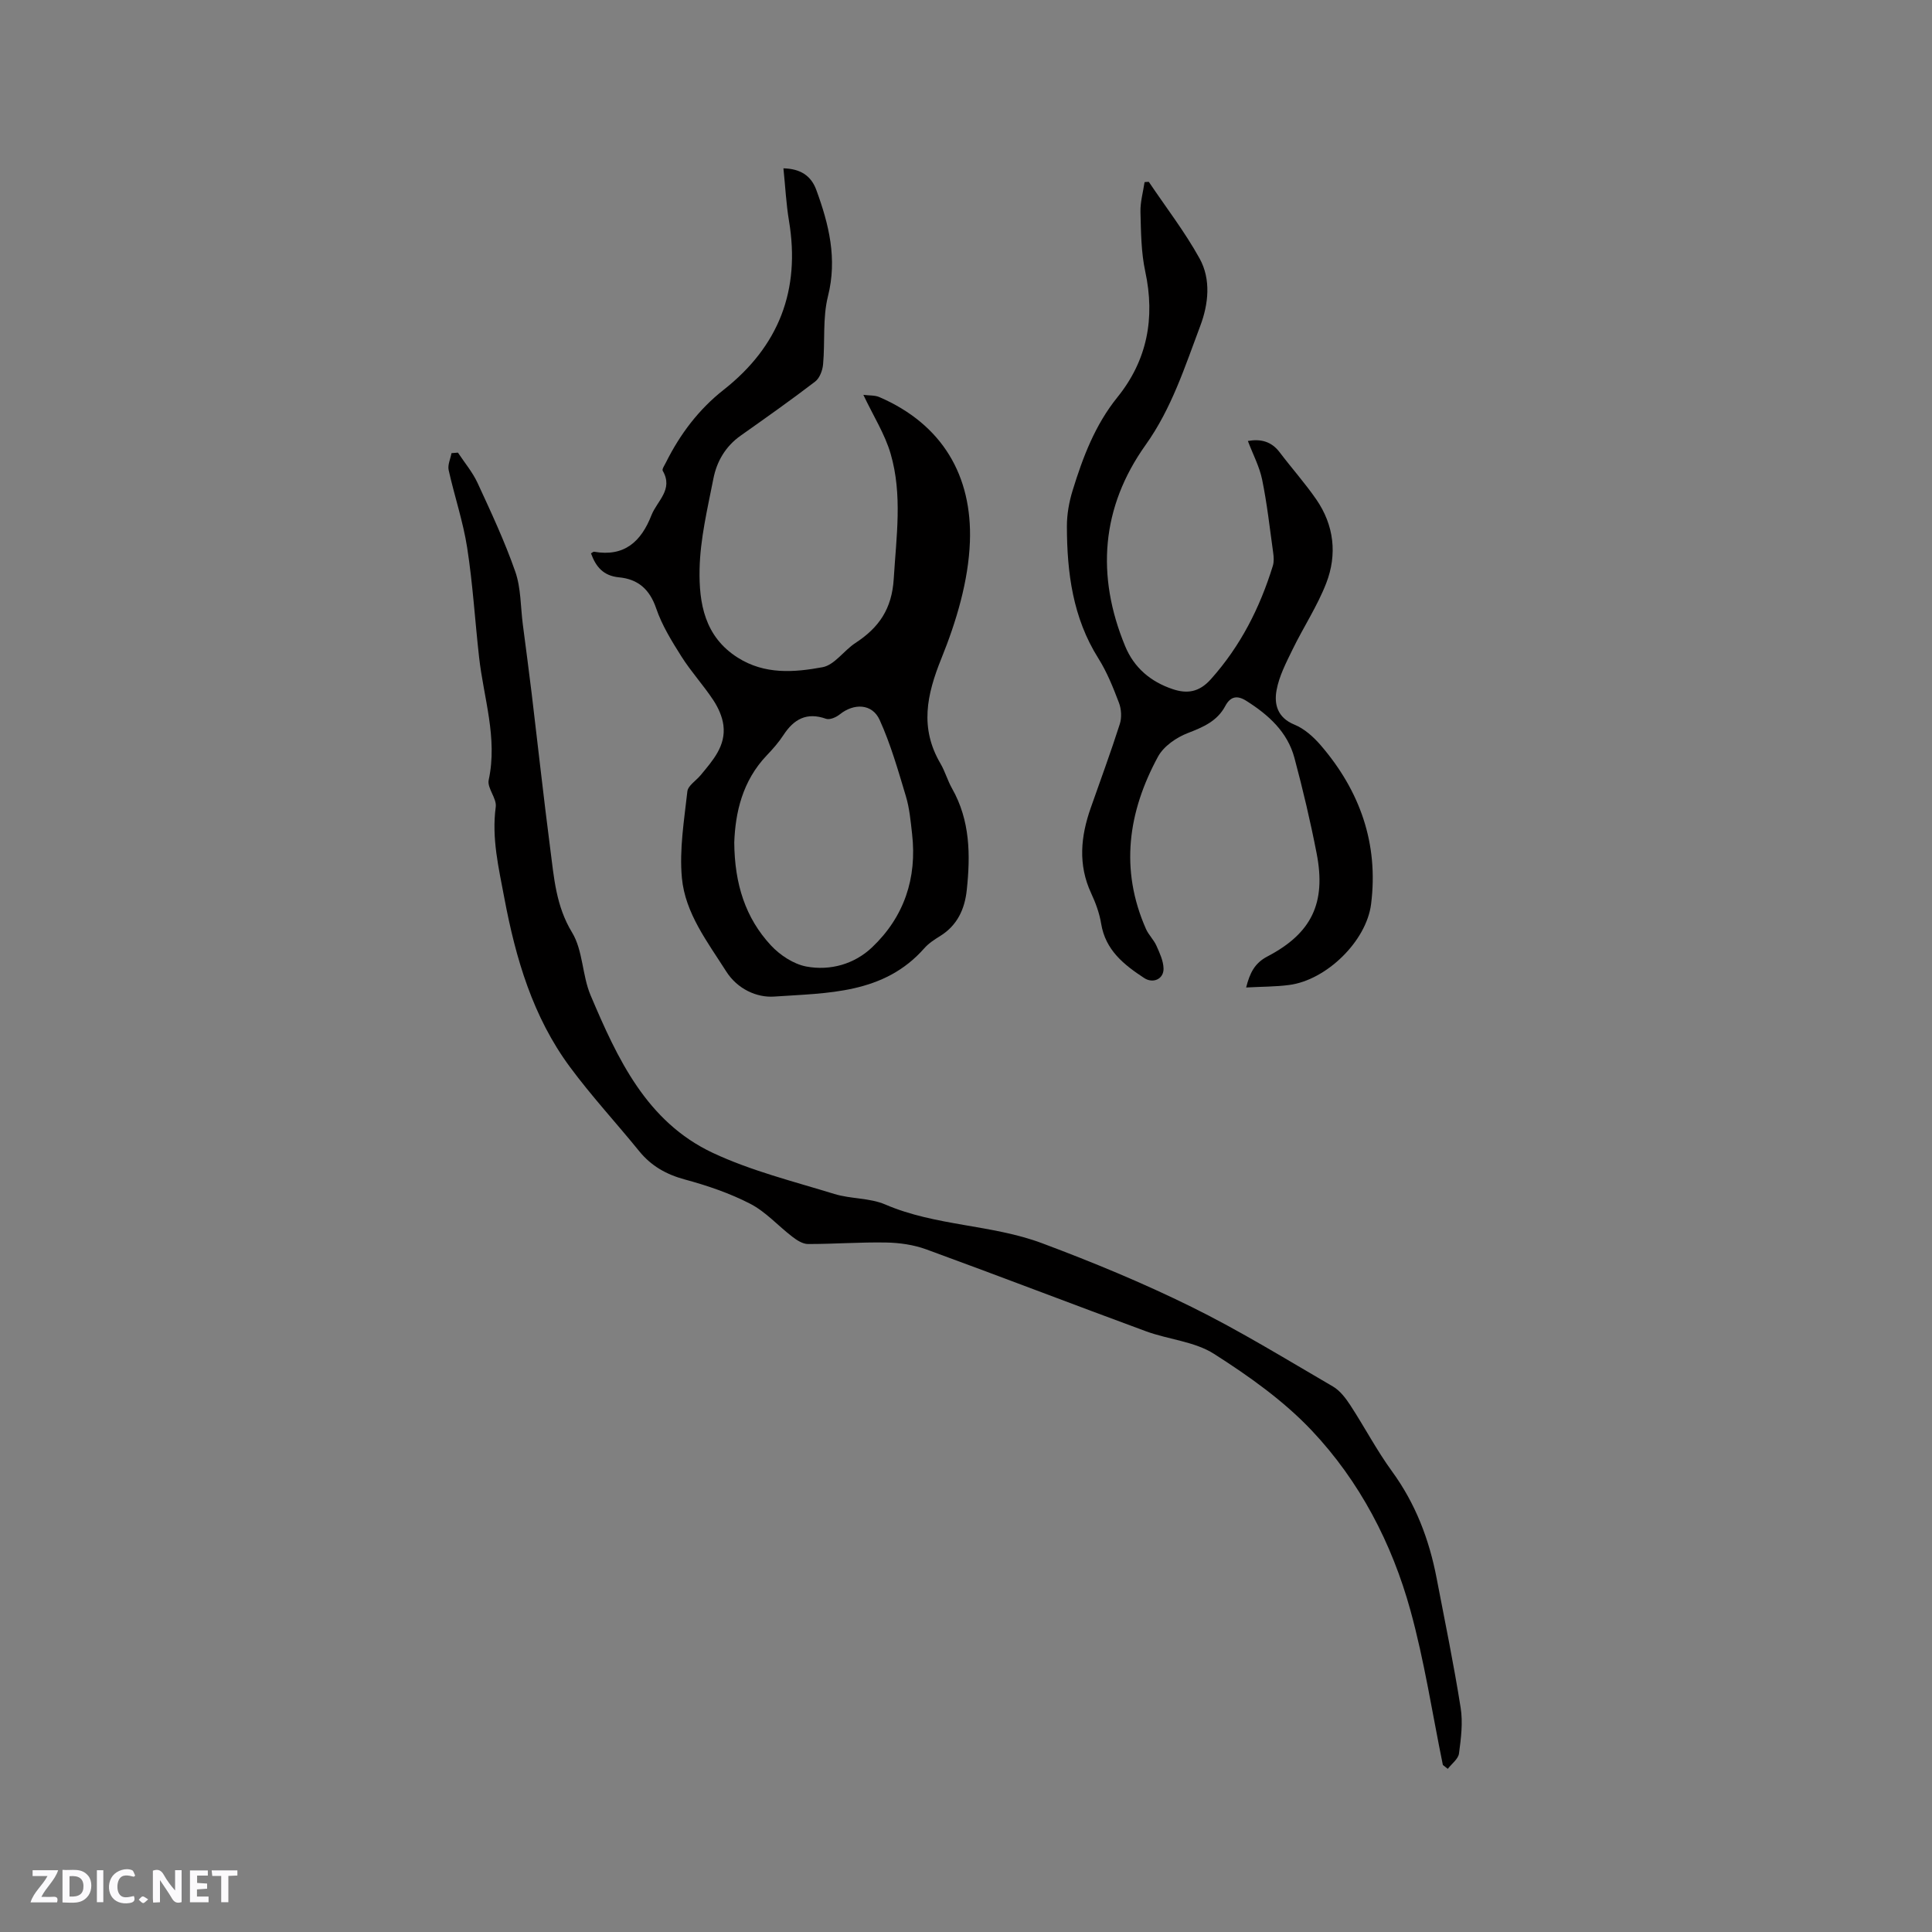 <svg enable-background="new 0 0 400 400" viewBox="0 0 400 400" xmlns="http://www.w3.org/2000/svg"><rect x="0" y="0" width="400" height="400" fill="#808080" stroke="none"/><g fill="#fbfafc"><path d="m37.59 393.81c-.92.31-1.52.05-2-.78-.7-1.2-1.52-2.34-2.47-3.78v4.59c-.55.03-.95.05-1.41.07-.03-.37-.06-.64-.06-.91 0-1.91 0-3.81 0-5.7 1.13-.41 1.77-.03 2.29.91.62 1.11 1.38 2.14 2.31 3.19v-4.2h1.35v6.61z"/><path d="m12.94 393.88v-6.75c1.9.19 3.93-.54 5.37 1.29.8 1.01.78 2.88.03 3.97-1.37 1.97-3.4 1.51-5.4 1.49m1.45-1.22c2.04.12 2.92-.58 2.89-2.21-.03-1.51-.98-2.19-2.89-2z"/><path d="m11.81 393.87h-5.49c.68-2.18 2.47-3.48 3.51-5.45h-3.08v-1.21h5.29c-.71 2.13-2.44 3.48-3.47 5.51.86 0 1.63.04 2.39-.01.79-.05 1.14.21.85 1.16"/><path d="m39.33 393.86v-6.61h3.7v1.07h-2.22v1.52c.68.04 1.34.09 2.07.13v1.07c-.72.05-1.38.09-2.1.14v1.48h2.4v1.19h-3.85z"/><path d="m27.71 388.56c-1.15-.3-2.46-.61-3.1.64-.37.73-.41 1.93-.06 2.67.63 1.35 1.99.93 3.17.68.35.94-.01 1.32-.93 1.46-1.62.25-3.05-.27-3.76-1.48-.73-1.24-.6-3.03.31-4.17.88-1.11 2.71-1.7 4-1.16.32.13.44.74.65 1.12-.1.08-.19.16-.28.24"/><path d="m49.15 387.24v1.07c-.59.02-1.17.05-1.87.08v5.44h-1.48v-5.44h-1.85c-.05-.4-.08-.73-.13-1.15z"/><path d="m20.06 387.21h1.33v6.62h-1.33z"/><path d="m30.68 393.25c-.49.38-.8.79-1.05.76-.32-.05-.6-.45-.9-.7.26-.24.51-.64.8-.67.29-.04.62.3 1.15.61"/></g><path d="m122.36 114.57c.3-.17.49-.37.63-.34 6.28 1.1 9.76-2.11 11.89-7.57 1.16-2.96 4.59-5.31 2.33-9.19-.19-.33.38-1.15.66-1.71 2.92-5.86 6.79-11 11.96-15.06 11.43-9 15.92-20.62 13.52-34.98-.59-3.53-.76-7.13-1.15-10.87 3.46.09 5.71 1.47 6.81 4.48 2.61 7.13 4.37 14.21 2.41 22.01-1.13 4.5-.58 9.4-1.01 14.1-.11 1.25-.71 2.85-1.64 3.56-5.04 3.86-10.23 7.52-15.42 11.19-3.13 2.21-4.95 5.33-5.65 8.91-1.22 6.22-2.74 12.5-2.86 18.78-.14 6.98 1.03 13.94 7.91 18.28 5.59 3.54 11.67 3.06 17.54 1.98 2.49-.46 4.44-3.47 6.82-5.02 4.85-3.17 7.55-7.02 7.93-13.3.53-8.7 1.83-17.37-.64-25.86-1.19-4.09-3.58-7.83-5.65-12.21 1.23.16 2.37.06 3.28.45 13.12 5.66 19.27 16.35 18.78 29.94-.3 8.15-2.81 16.53-5.9 24.17-3.07 7.59-4.5 14.43-.2 21.77.96 1.63 1.47 3.53 2.41 5.18 3.75 6.62 3.81 13.75 3.04 21-.42 3.97-1.96 7.33-5.52 9.54-1.17.72-2.37 1.5-3.27 2.52-8.37 9.52-20.03 9.24-31.09 10.01-3.58.25-7.62-1.55-9.94-5.23-3.86-6.08-8.48-12.03-9.16-19.33-.55-5.89.47-11.96 1.13-17.91.13-1.21 1.81-2.23 2.75-3.37 2.5-3.03 5.26-6.05 4.71-10.35-.23-1.8-1.08-3.66-2.1-5.2-2.04-3.09-4.58-5.85-6.56-8.98-2.01-3.18-4.05-6.47-5.25-9.99-1.35-3.97-3.77-6.07-7.71-6.44-3.23-.31-4.79-2.19-5.79-4.96zm29.66 59.87c.07 8.62 2.33 15.61 7.57 21.27 1.89 2.04 4.7 3.9 7.36 4.4 4.95.92 9.94-.5 13.6-3.97 6.64-6.3 9.33-14.32 8.29-23.47-.3-2.63-.53-5.31-1.29-7.83-1.6-5.33-3.14-10.74-5.43-15.79-1.55-3.41-5.34-3.5-8.29-1.12-.73.59-2.05 1.15-2.8.89-4.01-1.43-6.68.07-8.84 3.39-.98 1.5-2.19 2.87-3.43 4.17-5.09 5.33-6.52 11.92-6.74 18.06z" fill="#010000"/><path d="m298.73 365.42c-2.19-10.68-3.82-21.51-6.71-31.99-3.84-13.93-10.52-26.76-20.45-37.27-5.83-6.17-13.01-11.26-20.21-15.85-4.04-2.58-9.43-2.97-14.09-4.68-15.19-5.59-30.29-11.41-45.49-16.96-2.6-.95-5.52-1.37-8.3-1.42-5.4-.1-10.8.32-16.2.31-1.09 0-2.31-.79-3.24-1.51-2.93-2.24-5.48-5.15-8.69-6.81-4.26-2.2-8.91-3.78-13.56-5.04-3.87-1.05-6.97-2.8-9.48-5.9-4.74-5.84-9.87-11.38-14.33-17.42-7.66-10.36-11.21-22.44-13.56-34.94-1.17-6.24-2.66-12.4-1.78-18.88.24-1.76-1.82-3.9-1.46-5.57 1.88-8.73-1.05-16.98-1.99-25.42-.85-7.56-1.3-15.18-2.47-22.69-.84-5.42-2.64-10.68-3.83-16.05-.24-1.07.37-2.33.59-3.51.44-.04.88-.07 1.33-.11 1.37 2.08 3.02 4.03 4.06 6.27 2.79 6.05 5.63 12.11 7.82 18.39 1.18 3.39 1.08 7.24 1.55 10.88.62 4.79 1.26 9.57 1.84 14.36 1.29 10.73 2.46 21.47 3.85 32.18.77 5.91 1.17 11.78 4.51 17.27 2.27 3.73 2.08 8.87 3.84 13.02 5.54 13.06 11.57 26.16 25.28 32.6 7.97 3.74 16.71 5.91 25.19 8.52 3.42 1.05 7.32.79 10.54 2.18 10.43 4.49 22.02 4.11 32.47 8.02 10.48 3.92 20.88 8.22 30.91 13.17 10.04 4.95 19.61 10.85 29.3 16.49 1.46.85 2.64 2.41 3.6 3.88 2.95 4.52 5.47 9.35 8.64 13.7 4.86 6.67 7.68 14.07 9.22 22.07 1.72 8.94 3.56 17.86 4.98 26.85.49 3.07.08 6.34-.34 9.47-.15 1.15-1.51 2.13-2.32 3.19-.36-.28-.69-.54-1.02-.8z" fill="#010000"/><path d="m237.85 37.65c3.54 5.27 7.45 10.33 10.51 15.86 2.41 4.35 1.83 9.48.15 13.94-3.19 8.46-5.91 17.08-11.33 24.68-9.18 12.89-10.28 27.02-4.23 41.65 1.86 4.5 5.3 7.37 9.82 8.89 2.99 1.01 5.5.67 7.92-2.04 6.15-6.87 10.16-14.8 12.84-23.49.26-.85.19-1.86.06-2.77-.7-5.04-1.26-10.11-2.28-15.08-.56-2.71-1.92-5.26-2.95-7.99 2.6-.46 4.84.04 6.58 2.34 2.49 3.29 5.25 6.38 7.59 9.77 3.68 5.34 4.35 11.38 2.06 17.31-1.85 4.78-4.74 9.14-6.99 13.77-1.32 2.71-2.77 5.49-3.3 8.4-.54 2.92.18 5.7 3.7 7.14 2.06.84 3.96 2.55 5.45 4.28 8.12 9.44 11.99 20.36 10.42 32.86-.96 7.69-9.25 15.76-16.97 16.76-2.81.37-5.68.34-8.9.52.76-3 1.76-5.05 4.41-6.43 9.16-4.79 12.18-11.07 10.19-21.31-1.29-6.65-2.85-13.25-4.6-19.79-1.44-5.39-5.38-8.92-9.95-11.81-1.86-1.18-3.28-.99-4.38 1.08-1.66 3.11-4.55 4.35-7.74 5.58-2.37.91-5.01 2.73-6.18 4.89-6.2 11.42-7.93 23.36-2.49 35.67.55 1.24 1.62 2.24 2.17 3.48.67 1.5 1.43 3.12 1.47 4.71.05 2.2-2.19 3.17-4.01 1.97-4.21-2.76-8.02-5.78-8.91-11.26-.35-2.17-1.15-4.32-2.08-6.32-2.73-5.89-2.15-11.73-.09-17.6 2.03-5.79 4.16-11.55 6.03-17.4.43-1.33.33-3.09-.17-4.4-1.2-3.16-2.48-6.37-4.27-9.21-5.29-8.4-6.49-17.72-6.51-27.3-.01-2.49.45-5.08 1.19-7.47 2.12-6.88 4.63-13.54 9.28-19.3 6.16-7.64 7.83-16.38 5.75-26.03-.86-4-.88-8.21-.99-12.33-.05-2.05.55-4.11.85-6.16.29-.04.58-.05.88-.06z" fill="#010000"/></svg>